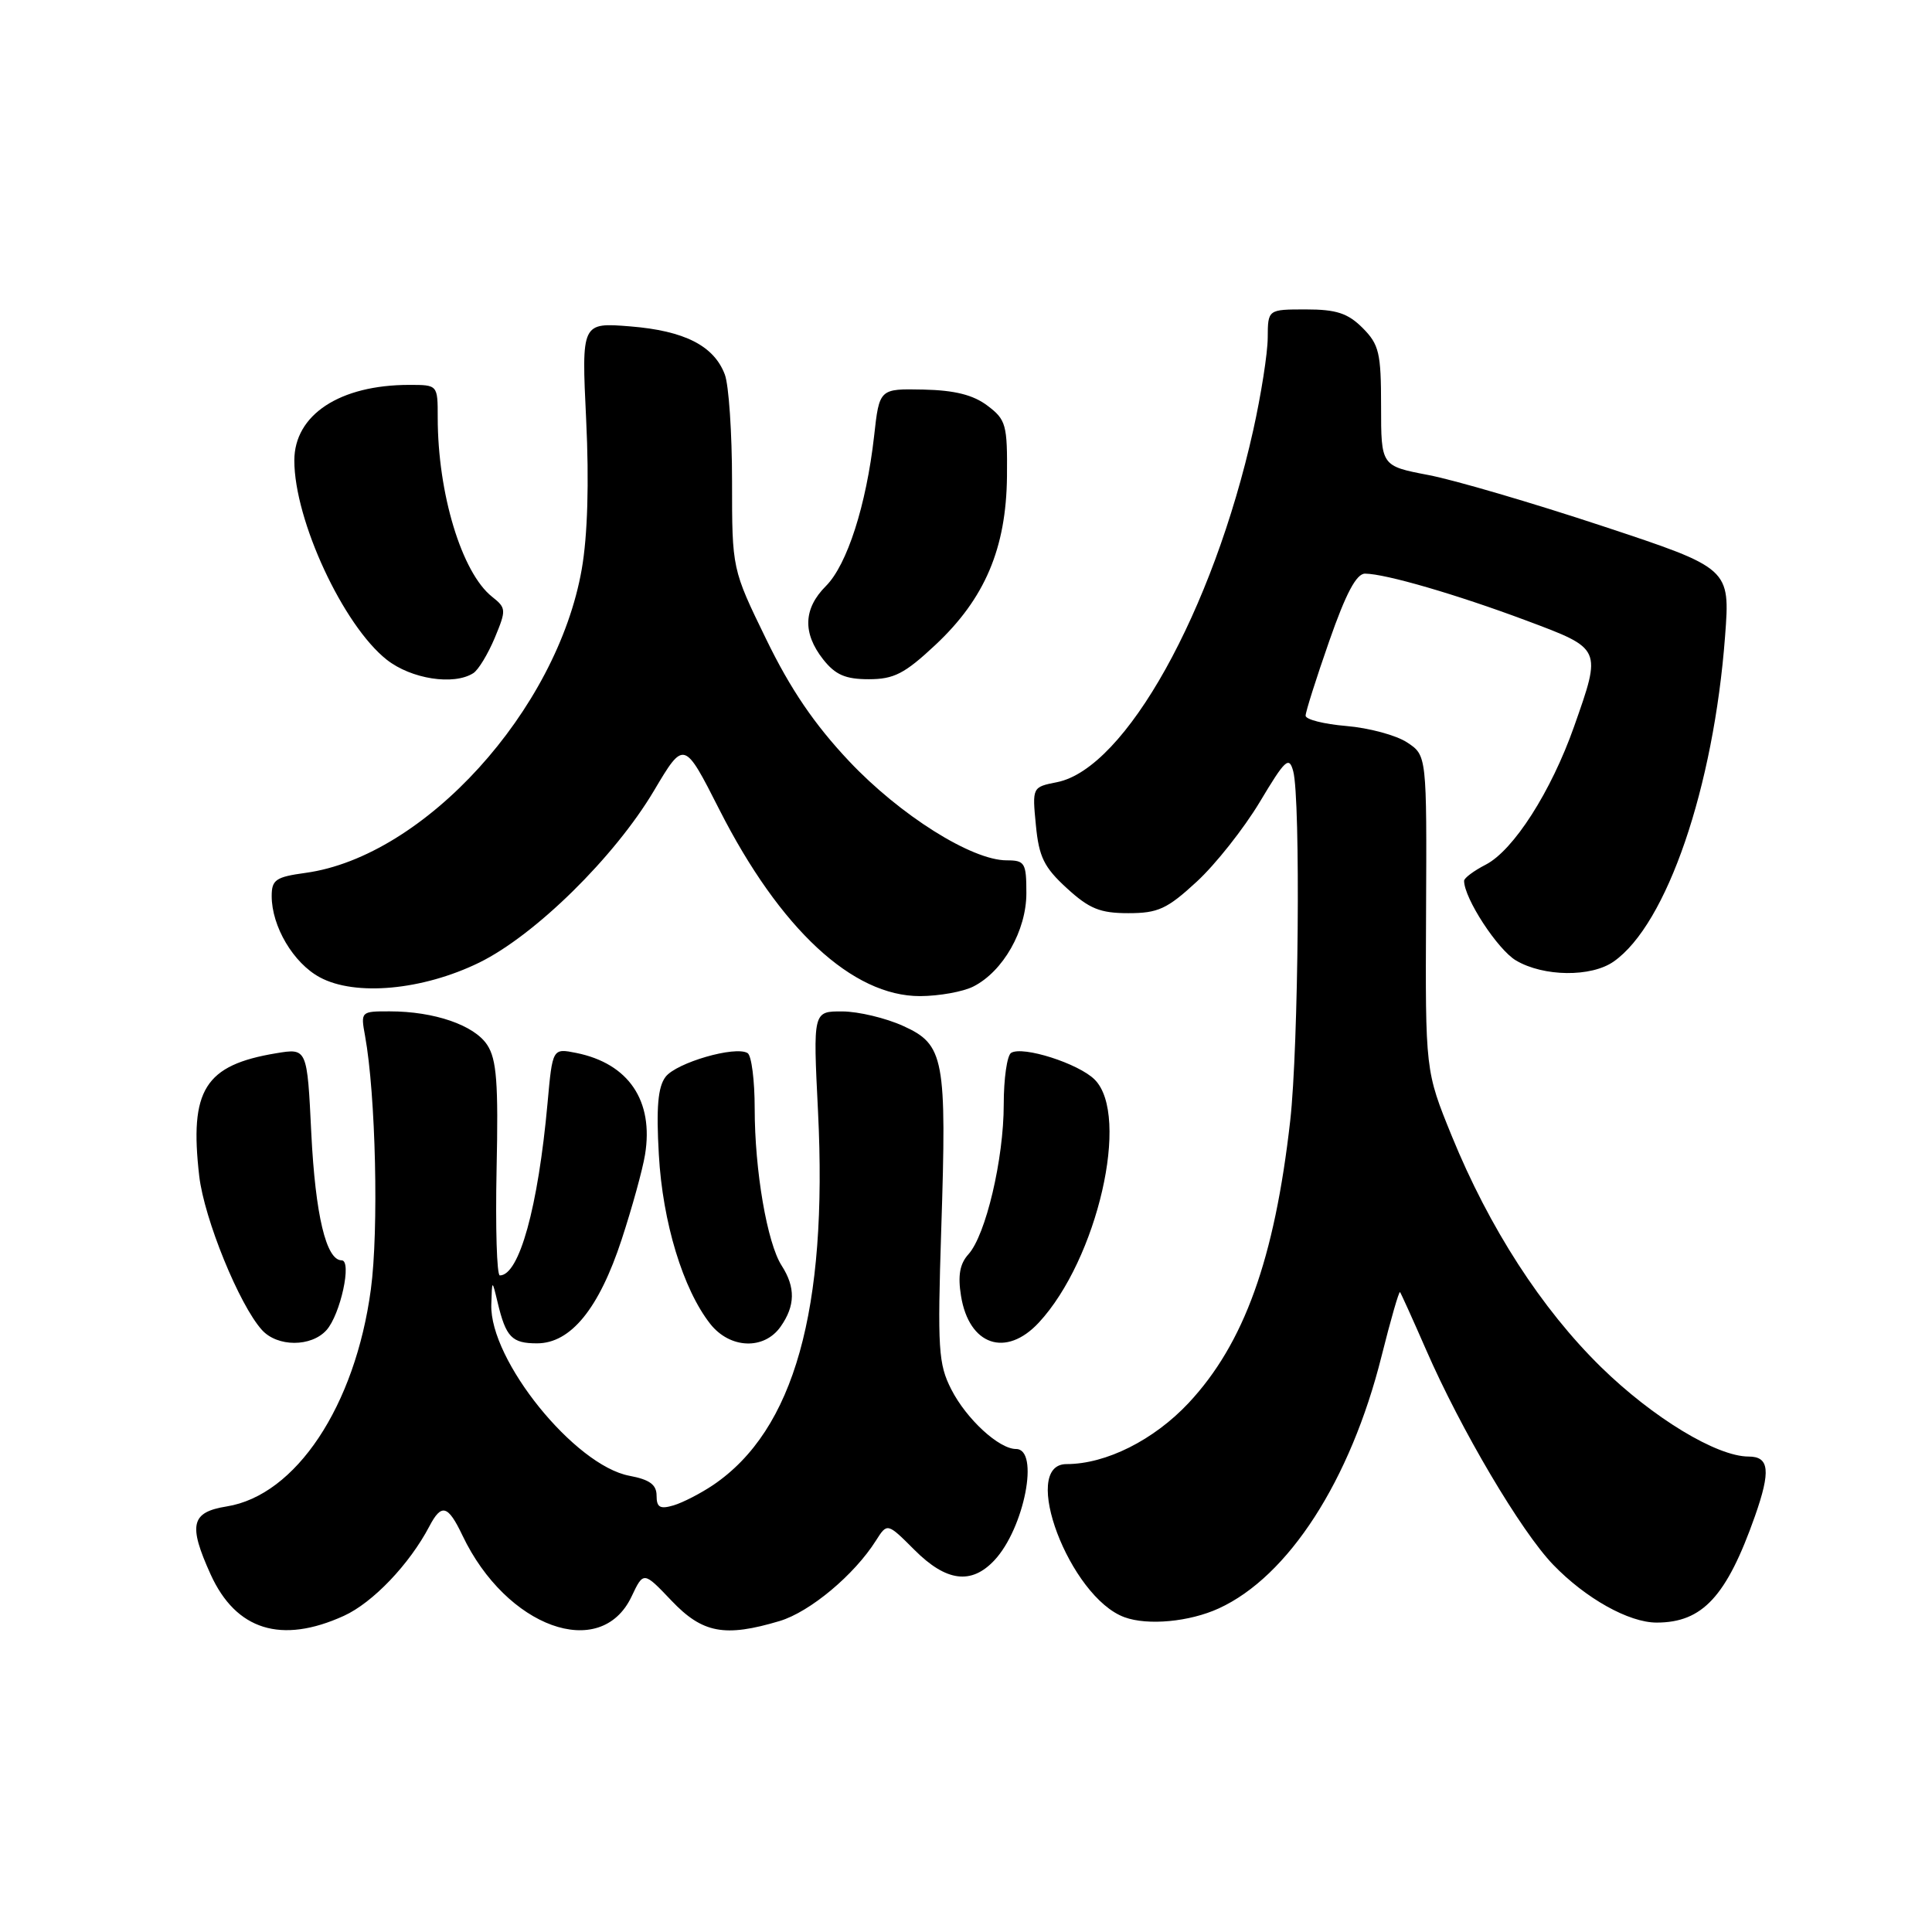 <?xml version="1.0" encoding="UTF-8" standalone="no"?>
<!DOCTYPE svg PUBLIC "-//W3C//DTD SVG 1.1//EN" "http://www.w3.org/Graphics/SVG/1.1/DTD/svg11.dtd" >
<svg xmlns="http://www.w3.org/2000/svg" xmlns:xlink="http://www.w3.org/1999/xlink" version="1.1" viewBox="0 0 256 256">
 <g >
 <path fill="currentColor"
d=" M 45.56 214.11 C 49.39 212.37 54.25 207.28 56.89 202.25 C 58.50 199.18 59.35 199.41 61.28 203.46 C 67.09 215.65 79.57 220.17 83.67 211.58 C 85.27 208.20 85.27 208.20 88.98 212.10 C 93.09 216.42 96.03 216.97 103.32 214.79 C 107.33 213.58 113.20 208.68 116.07 204.13 C 117.57 201.77 117.57 201.77 121.18 205.38 C 125.38 209.58 128.70 210.01 131.76 206.75 C 135.73 202.51 137.78 192.00 134.63 192.00 C 132.37 192.00 128.06 188.04 126.05 184.10 C 124.34 180.74 124.21 178.76 124.72 162.88 C 125.46 140.22 125.12 138.41 119.69 135.95 C 117.39 134.90 113.75 134.03 111.62 134.02 C 107.73 134.00 107.73 134.00 108.39 147.25 C 109.70 173.56 105.23 189.50 94.50 196.77 C 92.85 197.88 90.49 199.10 89.25 199.47 C 87.46 200.00 87.00 199.74 87.00 198.18 C 87.00 196.73 86.08 196.05 83.41 195.55 C 76.15 194.19 64.88 180.23 65.10 172.88 C 65.20 169.50 65.20 169.50 65.94 172.59 C 67.04 177.19 67.82 178.00 71.16 178.00 C 75.63 178.00 79.38 173.39 82.38 164.22 C 83.77 159.98 85.16 154.93 85.47 153.00 C 86.64 145.86 83.30 140.92 76.36 139.52 C 73.21 138.89 73.21 138.89 72.55 146.19 C 71.30 159.97 68.80 169.00 66.23 169.00 C 65.83 169.00 65.64 162.66 65.80 154.91 C 66.05 143.51 65.81 140.36 64.56 138.46 C 62.85 135.84 57.54 134.01 51.64 134.01 C 47.82 134.00 47.78 134.04 48.37 137.25 C 49.79 145.03 50.20 163.00 49.14 170.86 C 47.06 186.32 39.20 198.14 30.04 199.61 C 25.31 200.37 24.92 202.02 27.91 208.62 C 31.27 216.01 37.27 217.88 45.56 214.11 Z  M 161.50 213.12 C 170.72 208.90 178.94 196.17 183.06 179.71 C 184.27 174.88 185.37 171.06 185.51 171.21 C 185.64 171.37 187.19 174.79 188.95 178.82 C 193.57 189.43 201.54 202.91 205.80 207.33 C 210.11 211.80 215.83 215.00 219.51 215.00 C 225.59 215.00 228.78 211.55 232.54 200.90 C 234.65 194.90 234.45 193.00 231.70 193.00 C 227.48 193.00 219.02 187.87 212.15 181.15 C 204.26 173.42 197.34 162.71 192.37 150.53 C 188.86 141.91 188.86 141.91 188.96 121.00 C 189.06 100.09 189.06 100.09 186.44 98.37 C 185.00 97.42 181.38 96.45 178.41 96.20 C 175.43 95.95 173.00 95.34 173.00 94.83 C 173.00 94.32 174.41 89.87 176.13 84.95 C 178.34 78.62 179.73 76.00 180.88 76.01 C 183.60 76.03 193.00 78.77 202.23 82.22 C 212.30 85.99 212.24 85.86 208.57 96.28 C 205.53 104.89 200.56 112.66 196.87 114.57 C 195.29 115.38 194.00 116.35 194.00 116.71 C 194.00 119.02 198.44 125.83 200.88 127.27 C 204.54 129.43 210.84 129.50 213.82 127.41 C 220.86 122.49 227.07 104.34 228.58 84.32 C 229.26 75.31 229.26 75.31 212.38 69.72 C 203.10 66.65 192.69 63.59 189.25 62.94 C 183.00 61.74 183.00 61.74 183.00 53.82 C 183.00 46.75 182.74 45.65 180.55 43.45 C 178.59 41.50 177.07 41.00 173.05 41.00 C 168.00 41.00 168.00 41.00 167.98 44.75 C 167.97 46.81 167.10 52.33 166.06 57.00 C 160.71 81.01 149.11 101.83 140.07 103.64 C 136.78 104.29 136.77 104.30 137.26 109.34 C 137.66 113.54 138.34 114.93 141.36 117.69 C 144.34 120.42 145.77 121.00 149.51 121.00 C 153.44 121.00 154.65 120.45 158.57 116.83 C 161.06 114.54 164.81 109.79 166.92 106.28 C 170.31 100.61 170.81 100.15 171.36 102.20 C 172.35 105.91 172.07 138.70 170.96 148.50 C 168.89 166.84 164.85 178.03 157.50 185.90 C 152.89 190.82 146.55 194.00 141.32 194.00 C 135.06 194.00 141.74 211.64 149.00 214.29 C 152.08 215.42 157.62 214.90 161.50 213.12 Z  M 43.26 176.25 C 45.11 174.19 46.67 167.00 45.27 167.00 C 43.22 167.00 41.79 161.00 41.25 150.19 C 40.70 138.88 40.70 138.88 36.60 139.56 C 27.13 141.13 25.08 144.41 26.40 155.84 C 27.06 161.51 31.71 172.92 34.71 176.23 C 36.76 178.50 41.24 178.50 43.26 176.25 Z  M 103.44 175.78 C 105.38 173.02 105.42 170.58 103.58 167.71 C 101.65 164.72 100.00 155.10 100.00 146.88 C 100.00 143.16 99.58 139.86 99.06 139.54 C 97.44 138.54 89.62 140.81 88.19 142.69 C 87.18 144.02 86.94 146.74 87.30 153.00 C 87.80 161.96 90.50 170.82 94.11 175.42 C 96.72 178.73 101.25 178.91 103.44 175.78 Z  M 137.65 175.25 C 145.41 166.89 149.80 147.80 145.05 143.05 C 142.92 140.92 135.53 138.56 133.98 139.51 C 133.44 139.85 133.00 142.92 133.00 146.35 C 133.00 153.57 130.62 163.66 128.32 166.20 C 127.18 167.46 126.90 169.01 127.34 171.72 C 128.40 178.27 133.29 179.94 137.65 175.25 Z  M 128.97 130.72 C 132.92 128.72 136.00 123.30 136.00 118.35 C 136.00 114.33 135.80 114.00 133.39 114.00 C 128.76 114.00 119.26 108.02 112.51 100.86 C 107.92 95.99 104.75 91.34 101.53 84.71 C 97.00 75.41 97.00 75.41 97.00 63.77 C 97.00 57.37 96.57 51.00 96.04 49.62 C 94.60 45.81 90.69 43.83 83.53 43.25 C 77.05 42.73 77.05 42.73 77.67 55.63 C 78.07 63.93 77.86 70.98 77.09 75.39 C 73.83 94.11 56.21 113.50 40.49 115.66 C 36.55 116.20 36.00 116.57 36.00 118.73 C 36.00 122.76 38.88 127.62 42.38 129.50 C 47.08 132.04 56.01 131.21 63.50 127.55 C 70.90 123.92 81.42 113.58 86.65 104.78 C 90.64 98.06 90.64 98.06 95.32 107.28 C 103.35 123.09 112.96 132.01 121.92 131.99 C 124.44 131.98 127.61 131.41 128.97 130.72 Z  M 62.71 89.20 C 63.38 88.78 64.65 86.68 65.55 84.54 C 67.10 80.81 67.09 80.57 65.20 79.07 C 61.18 75.88 58.00 65.39 58.00 55.32 C 58.00 51.00 58.00 51.00 54.24 51.00 C 45.02 51.00 39.00 54.96 39.00 61.02 C 39.00 68.92 45.47 82.86 51.25 87.42 C 54.49 89.97 60.12 90.85 62.71 89.20 Z  M 123.94 85.46 C 130.50 79.32 133.33 72.66 133.43 63.13 C 133.49 56.27 133.31 55.61 130.84 53.75 C 128.95 52.32 126.49 51.71 122.35 51.62 C 116.52 51.50 116.52 51.50 115.82 57.81 C 114.79 66.92 112.25 74.84 109.44 77.65 C 106.45 80.64 106.33 83.88 109.07 87.37 C 110.69 89.42 112.02 90.00 115.12 90.00 C 118.45 90.00 119.87 89.27 123.94 85.46 Z "/>
</g>
</svg>